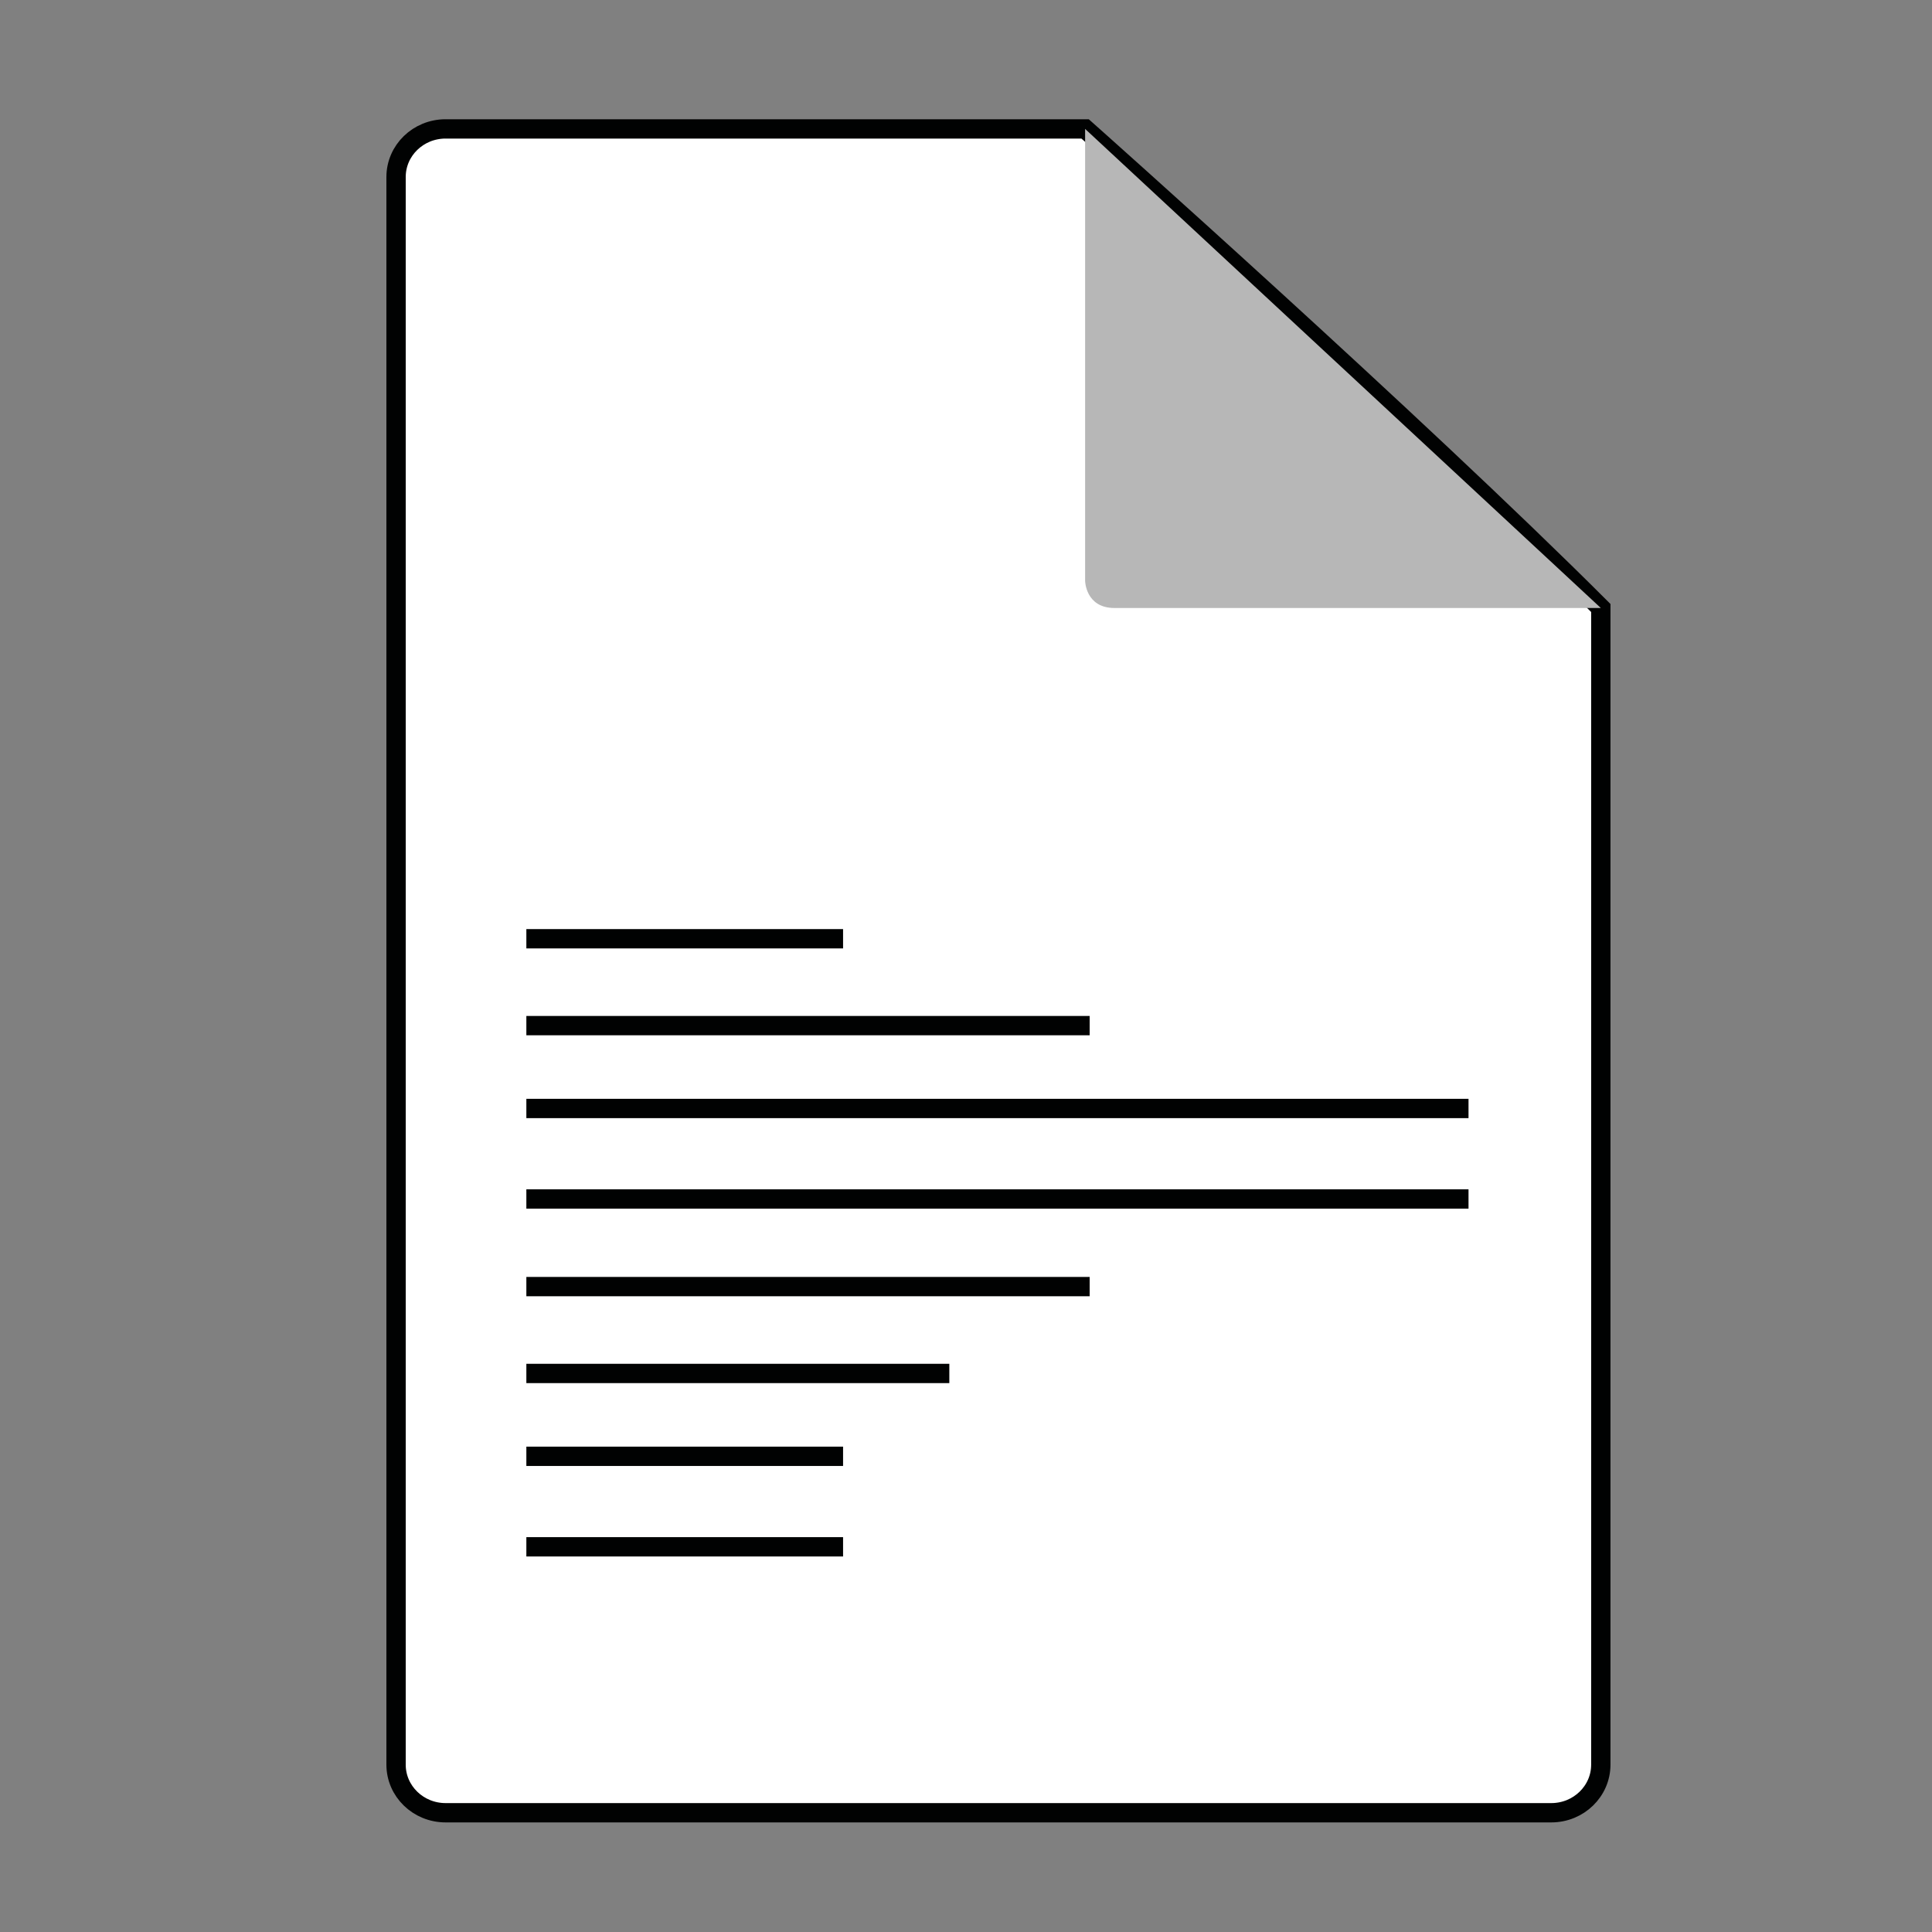 <?xml version="1.0" encoding="utf-8"?>
<!-- Generator: Adobe Illustrator 16.0.0, SVG Export Plug-In . SVG Version: 6.00 Build 0)  -->
<!DOCTYPE svg PUBLIC "-//W3C//DTD SVG 1.1//EN" "http://www.w3.org/Graphics/SVG/1.1/DTD/svg11.dtd">
<svg version="1.1" xmlns="http://www.w3.org/2000/svg" xmlns:xlink="http://www.w3.org/1999/xlink" x="0px" y="0px" width="200px"
	 height="200px" viewBox="0 0 200 200" enable-background="new 0 0 200 200" xml:space="preserve">
<rect x="0" y="0" width="200" height="200" fill="#808080" stroke="none"/>
<g id="fond_test" display="none">
	<rect x="-150" y="-154" display="inline" fill="#43B1E6" width="500" height="504"/>
</g>
<g id="Calque_6">
	<path fill="#FFFFFF" stroke="#010202" stroke-width="2" stroke-miterlimit="10" d="M46.125,13.344c-2.831,0-5.125,2.229-5.125,4.98
		v164.351c0,2.75,2.294,4.98,5.125,4.98H160.59c2.831,0,5.126-2.23,5.126-4.98V62.939c-19.247-19.247-53.386-49.595-53.386-49.595
		H46.125z"/>
	<path fill="#B7B7B7" d="M115.365,62.939h50.351L112.33,13.344v46.782C112.33,60.126,112.371,62.939,115.365,62.939z"/>
	<line fill="none" stroke="#010202" stroke-width="2" stroke-miterlimit="10" x1="54.488" y1="97.179" x2="87.275" y2="97.179"/>
	<line fill="none" stroke="#010202" stroke-width="2" stroke-miterlimit="10" x1="54.488" y1="106.172" x2="112.801" y2="106.172"/>
	<line fill="none" stroke="#010202" stroke-width="2" stroke-miterlimit="10" x1="54.488" y1="114.75" x2="152.02" y2="114.75"/>
	<line fill="none" stroke="#010202" stroke-width="2" stroke-miterlimit="10" x1="54.488" y1="124.117" x2="152.02" y2="124.117"/>
	<line fill="none" stroke="#010202" stroke-width="2" stroke-miterlimit="10" x1="54.488" y1="133.188" x2="112.801" y2="133.188"/>
	<line fill="none" stroke="#010202" stroke-width="2" stroke-miterlimit="10" x1="54.488" y1="142.18" x2="98.274" y2="142.18"/>
	<line fill="none" stroke="#010202" stroke-width="2" stroke-miterlimit="10" x1="54.488" y1="150.756" x2="87.275" y2="150.756"/>
	<line fill="none" stroke="#010202" stroke-width="2" stroke-miterlimit="10" x1="54.488" y1="160.125" x2="87.275" y2="160.125"/>
</g>
<g id="repère">
</g>
</svg>
